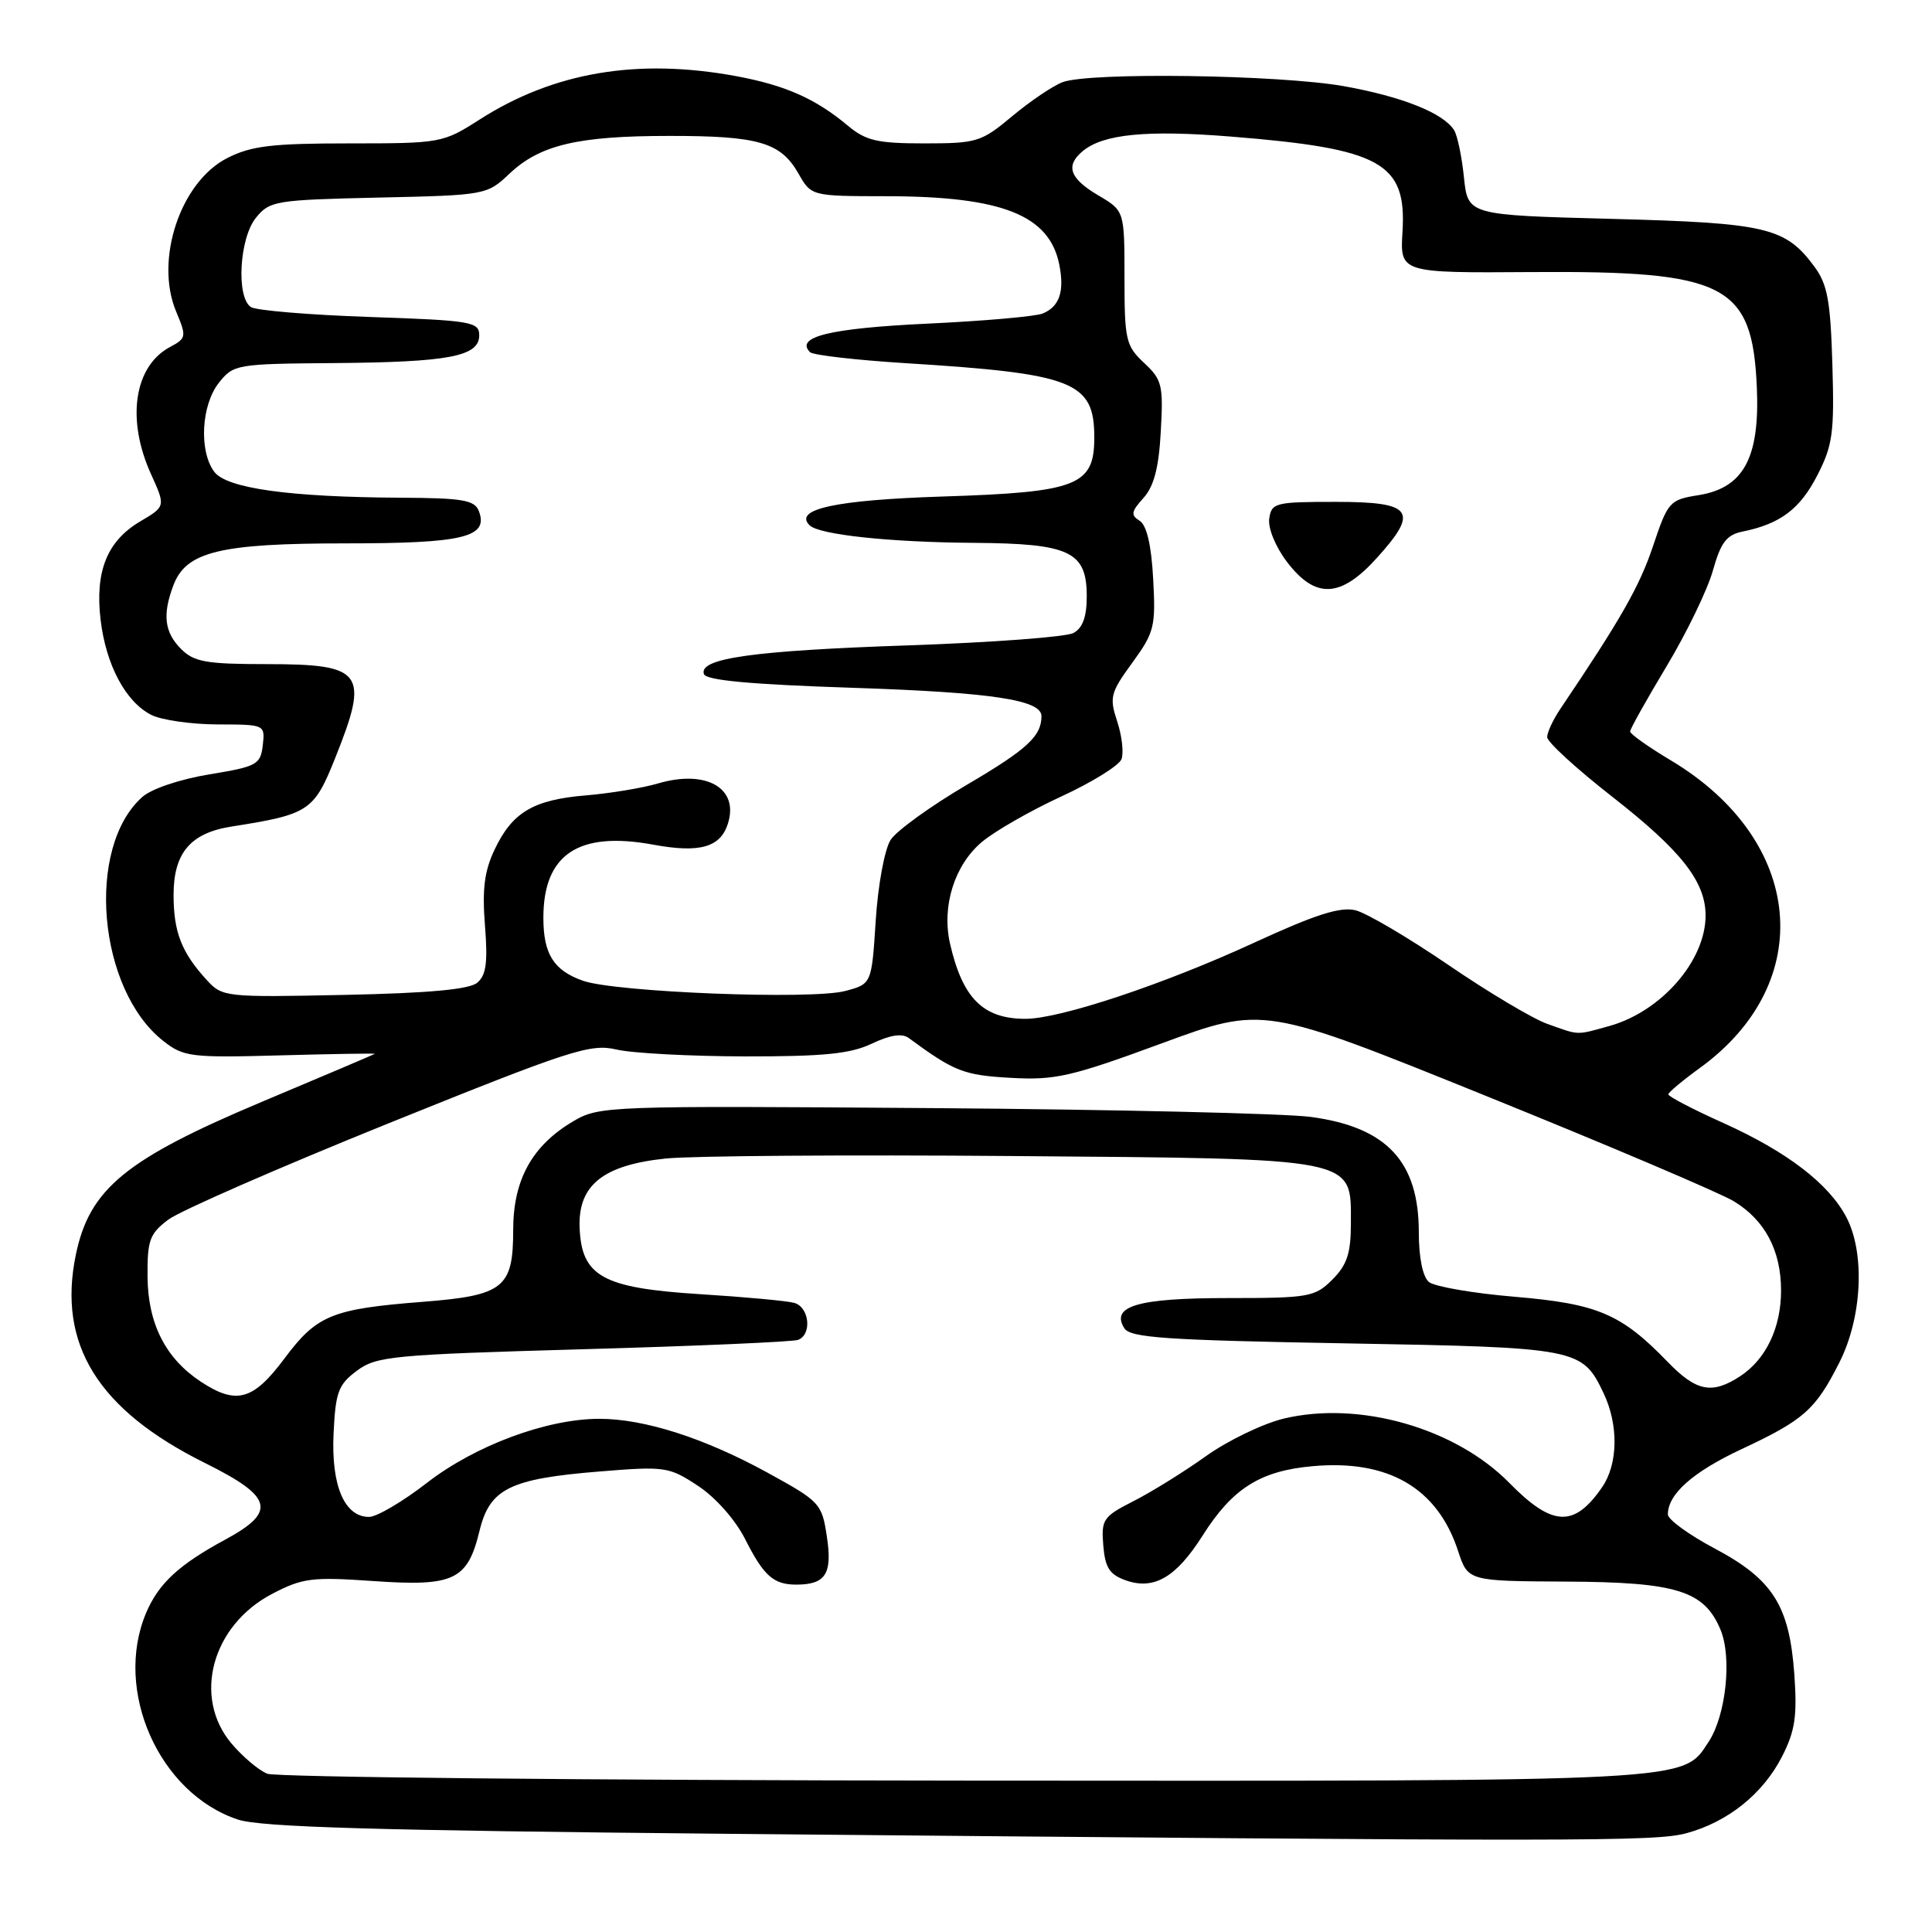<?xml version="1.0" encoding="UTF-8" standalone="no"?>
<!DOCTYPE svg PUBLIC "-//W3C//DTD SVG 1.1//EN" "http://www.w3.org/Graphics/SVG/1.1/DTD/svg11.dtd" >
<svg xmlns="http://www.w3.org/2000/svg" xmlns:xlink="http://www.w3.org/1999/xlink" version="1.1" viewBox="0 0 256 256">
 <g >
 <path fill="currentColor"
d=" M 223.50 242.90 C 228.98 241.40 233.61 237.68 236.13 232.75 C 237.86 229.36 238.15 227.39 237.76 221.88 C 237.11 212.75 234.92 209.29 227.22 205.19 C 223.80 203.38 221.00 201.34 221.00 200.67 C 221.00 197.98 224.30 195.05 230.72 192.04 C 239.02 188.16 240.55 186.81 243.71 180.57 C 246.73 174.63 247.16 166.13 244.68 161.34 C 242.36 156.87 236.81 152.61 228.32 148.79 C 224.30 146.98 221.03 145.28 221.06 145.00 C 221.10 144.72 222.99 143.14 225.27 141.49 C 240.85 130.17 239.07 111.33 221.42 100.77 C 218.44 98.99 216.00 97.26 216.00 96.93 C 216.00 96.59 218.18 92.70 220.84 88.27 C 223.50 83.84 226.26 78.13 226.97 75.59 C 228.01 71.88 228.78 70.87 230.88 70.44 C 235.88 69.43 238.51 67.46 240.80 62.99 C 242.85 59.01 243.07 57.34 242.80 48.32 C 242.55 39.86 242.15 37.66 240.41 35.32 C 236.56 30.12 234.10 29.54 213.50 29.00 C 194.50 28.50 194.50 28.50 193.98 23.50 C 193.70 20.75 193.11 17.93 192.67 17.24 C 191.23 14.97 185.78 12.80 178.08 11.42 C 169.52 9.90 144.35 9.54 140.79 10.89 C 139.51 11.38 136.51 13.40 134.13 15.39 C 130.03 18.82 129.44 19.00 122.48 19.00 C 116.25 19.00 114.73 18.65 112.33 16.64 C 108.04 13.06 104.06 11.30 97.55 10.09 C 84.47 7.68 73.39 9.55 63.55 15.84 C 58.69 18.95 58.41 19.00 46.26 19.00 C 36.00 19.00 33.28 19.33 30.10 20.95 C 23.91 24.11 20.47 34.41 23.33 41.26 C 24.74 44.62 24.70 44.82 22.51 45.99 C 17.77 48.53 16.72 55.57 20.00 62.80 C 21.95 67.10 21.95 67.10 18.58 69.09 C 14.19 71.68 12.57 75.71 13.33 82.13 C 14.04 88.11 16.65 93.01 20.05 94.73 C 21.40 95.41 25.34 95.98 28.82 95.99 C 35.11 96.00 35.13 96.01 34.82 98.75 C 34.52 101.32 34.05 101.57 27.73 102.61 C 23.85 103.25 20.06 104.52 18.85 105.61 C 11.33 112.30 12.95 131.09 21.62 137.92 C 24.33 140.05 25.25 140.17 37.17 139.84 C 44.13 139.65 49.76 139.56 49.67 139.64 C 49.58 139.71 42.86 142.57 34.74 145.98 C 16.65 153.59 11.86 157.52 10.05 166.25 C 7.59 178.13 12.97 186.81 27.17 193.86 C 36.19 198.34 36.70 200.30 29.84 204.01 C 23.70 207.33 21.02 209.81 19.36 213.72 C 15.02 223.99 21.07 237.63 31.52 241.10 C 34.56 242.11 49.89 242.55 96.50 242.99 C 210.26 244.04 219.34 244.03 223.50 242.90 Z  M 35.42 235.03 C 34.27 234.57 32.14 232.76 30.67 231.02 C 25.49 224.87 28.08 215.36 36.07 211.19 C 40.09 209.09 41.34 208.93 49.50 209.50 C 60.16 210.24 61.95 209.39 63.54 202.84 C 64.89 197.26 67.55 195.94 79.44 194.98 C 88.15 194.27 88.65 194.35 92.50 196.89 C 94.82 198.42 97.44 201.38 98.74 203.95 C 101.19 208.81 102.50 209.97 105.50 209.97 C 109.39 209.97 110.31 208.55 109.57 203.65 C 108.91 199.21 108.68 198.97 101.69 195.13 C 93.33 190.55 85.39 188.00 79.42 188.00 C 72.46 188.00 62.96 191.53 56.58 196.48 C 53.38 198.96 49.92 201.00 48.90 201.00 C 45.64 201.00 43.87 196.84 44.20 189.95 C 44.46 184.45 44.83 183.46 47.29 181.63 C 49.88 179.70 51.97 179.50 77.29 178.78 C 92.25 178.36 105.06 177.80 105.75 177.54 C 107.62 176.83 107.25 173.21 105.25 172.64 C 104.29 172.37 98.64 171.85 92.69 171.48 C 79.81 170.67 77.03 169.11 76.80 162.59 C 76.61 157.03 79.94 154.37 88.21 153.51 C 91.67 153.15 112.30 153.00 134.05 153.18 C 180.16 153.55 179.00 153.32 179.00 162.07 C 179.00 166.07 178.50 167.59 176.55 169.55 C 174.23 171.86 173.46 172.00 162.74 172.00 C 150.76 172.00 147.13 173.06 148.98 176.00 C 149.77 177.26 154.53 177.58 178.21 178.00 C 209.19 178.55 209.65 178.64 212.50 184.64 C 214.48 188.82 214.40 193.97 212.31 197.03 C 208.60 202.44 205.71 202.32 199.99 196.49 C 192.84 189.21 180.10 185.58 170.11 187.97 C 167.34 188.64 162.69 190.88 159.79 192.95 C 156.88 195.03 152.56 197.71 150.19 198.91 C 146.16 200.96 145.91 201.34 146.19 204.78 C 146.44 207.76 147.02 208.65 149.22 209.42 C 152.93 210.71 155.86 208.99 159.36 203.46 C 163.31 197.22 166.98 194.90 173.90 194.28 C 183.95 193.36 190.47 197.16 193.20 205.50 C 194.51 209.50 194.51 209.50 207.51 209.57 C 222.20 209.64 225.84 210.78 227.99 215.98 C 229.51 219.66 228.70 227.28 226.42 230.77 C 222.90 236.13 225.29 236.01 127.78 235.94 C 78.13 235.90 36.56 235.49 35.42 235.03 Z  M 26.61 183.08 C 21.94 180.00 19.61 175.41 19.55 169.20 C 19.51 164.34 19.82 163.48 22.30 161.61 C 23.83 160.45 36.97 154.71 51.50 148.84 C 75.67 139.09 78.23 138.26 81.70 139.07 C 83.79 139.56 91.45 139.96 98.72 139.98 C 109.16 139.99 112.68 139.64 115.52 138.29 C 117.93 137.14 119.54 136.89 120.41 137.54 C 126.46 141.99 127.70 142.47 133.92 142.82 C 139.82 143.15 141.90 142.68 153.96 138.24 C 167.42 133.29 167.42 133.29 196.96 145.24 C 213.21 151.81 227.97 158.09 229.77 159.19 C 233.88 161.70 236.00 165.72 236.00 171.00 C 236.00 175.93 234.00 180.11 230.59 182.35 C 226.85 184.80 224.77 184.39 220.95 180.43 C 214.81 174.09 211.70 172.76 200.72 171.83 C 195.20 171.37 190.08 170.48 189.34 169.87 C 188.52 169.19 188.00 166.65 188.00 163.28 C 188.00 153.90 183.74 149.35 173.70 148.00 C 170.29 147.54 147.70 147.01 123.50 146.83 C 80.61 146.51 79.41 146.55 76.00 148.55 C 70.51 151.78 68.00 156.31 68.00 162.99 C 68.00 170.66 66.74 171.66 56.00 172.50 C 43.97 173.44 41.98 174.26 37.69 180.01 C 33.54 185.57 31.32 186.18 26.61 183.08 Z  M 205.00 135.66 C 203.07 134.97 197.18 131.46 191.90 127.85 C 186.61 124.24 181.09 120.99 179.63 120.62 C 177.61 120.12 174.33 121.16 166.23 124.89 C 154.26 130.41 140.47 135.00 135.88 135.00 C 130.26 135.00 127.54 132.28 125.88 125.02 C 124.76 120.09 126.47 114.62 130.11 111.56 C 131.80 110.14 136.52 107.43 140.60 105.55 C 144.68 103.67 148.28 101.44 148.60 100.60 C 148.92 99.77 148.67 97.52 148.04 95.61 C 146.98 92.41 147.13 91.80 150.03 87.82 C 152.96 83.80 153.15 83.03 152.80 76.69 C 152.56 72.21 151.94 69.58 151.00 69.00 C 149.81 68.26 149.89 67.78 151.51 65.99 C 152.90 64.45 153.55 61.99 153.81 57.18 C 154.16 51.04 153.98 50.30 151.59 48.08 C 149.18 45.82 149.00 45.04 149.00 36.79 C 149.00 27.93 149.00 27.93 145.50 25.87 C 141.73 23.64 141.14 21.96 143.47 20.02 C 146.19 17.76 151.96 17.20 163.14 18.10 C 183.00 19.69 186.39 21.57 185.84 30.67 C 185.50 36.17 185.50 36.17 203.00 36.05 C 228.69 35.87 232.18 37.65 232.79 51.30 C 233.20 60.66 231.04 64.65 225.07 65.61 C 221.23 66.22 221.01 66.46 219.03 72.37 C 217.25 77.69 214.79 82.01 206.76 93.92 C 205.80 95.34 205.01 97.03 205.01 97.67 C 205.00 98.31 208.87 101.85 213.59 105.54 C 222.76 112.70 225.99 116.80 226.00 121.30 C 226.00 127.30 220.13 134.04 213.22 135.96 C 208.78 137.19 209.33 137.21 205.00 135.66 Z  M 182.44 73.93 C 188.08 67.70 187.20 66.50 176.99 66.50 C 168.97 66.50 168.48 66.62 168.18 68.73 C 168.00 70.00 169.02 72.47 170.55 74.48 C 174.31 79.40 177.64 79.25 182.44 73.93 Z  M 27.37 129.83 C 24.04 126.18 23.00 123.49 23.00 118.57 C 23.00 113.01 25.25 110.37 30.69 109.52 C 40.94 107.91 41.60 107.47 44.40 100.48 C 48.97 89.07 48.19 88.00 35.30 88.00 C 27.33 88.00 25.71 87.71 24.00 86.00 C 21.78 83.78 21.50 81.44 22.99 77.52 C 24.68 73.09 29.17 72.00 45.78 72.00 C 61.42 72.00 64.78 71.19 63.45 67.72 C 62.89 66.26 61.32 65.99 53.14 65.95 C 38.32 65.87 29.99 64.71 28.37 62.49 C 26.35 59.73 26.67 53.69 28.99 50.74 C 30.93 48.28 31.30 48.21 44.24 48.11 C 59.51 47.99 63.50 47.23 63.50 44.43 C 63.50 42.64 62.48 42.46 49.00 42.00 C 41.02 41.73 33.94 41.14 33.25 40.69 C 31.28 39.41 31.71 31.58 33.91 28.86 C 35.73 26.61 36.48 26.49 50.16 26.18 C 64.35 25.87 64.53 25.83 67.50 23.02 C 71.54 19.20 76.56 18.01 88.68 18.01 C 100.50 18.00 103.44 18.86 105.79 22.98 C 107.50 25.99 107.50 25.99 117.50 26.00 C 132.78 26.02 139.05 28.50 140.36 35.06 C 141.07 38.61 140.39 40.62 138.17 41.54 C 137.25 41.93 130.33 42.54 122.78 42.89 C 109.96 43.50 105.30 44.64 107.34 46.67 C 107.72 47.05 113.40 47.71 119.96 48.12 C 142.32 49.51 145.00 50.57 145.00 57.98 C 145.00 64.35 142.76 65.22 124.94 65.79 C 110.73 66.25 105.12 67.46 107.27 69.60 C 108.52 70.85 117.83 71.85 129.03 71.93 C 141.77 72.02 144.00 73.07 144.00 79.02 C 144.00 81.74 143.46 83.22 142.23 83.88 C 141.25 84.40 131.47 85.13 120.48 85.51 C 99.85 86.21 92.58 87.22 93.27 89.31 C 93.54 90.15 99.41 90.69 113.08 91.14 C 131.44 91.75 138.00 92.74 138.00 94.89 C 138.00 97.55 136.10 99.30 128.13 103.98 C 123.34 106.79 118.79 110.08 118.01 111.29 C 117.22 112.52 116.34 117.26 116.04 121.94 C 115.50 130.38 115.50 130.38 112.00 131.31 C 107.53 132.50 81.54 131.48 77.23 129.95 C 73.36 128.58 72.00 126.41 72.00 121.61 C 72.00 113.19 76.65 110.10 86.54 111.92 C 92.71 113.06 95.45 112.29 96.45 109.14 C 97.95 104.43 93.58 101.92 87.16 103.82 C 85.15 104.41 80.88 105.12 77.67 105.39 C 70.67 105.97 67.88 107.62 65.53 112.59 C 64.18 115.42 63.88 117.86 64.26 122.64 C 64.65 127.54 64.42 129.23 63.23 130.22 C 62.17 131.11 56.75 131.60 45.60 131.83 C 29.81 132.16 29.46 132.12 27.37 129.83 Z "/>
</g>
</svg>